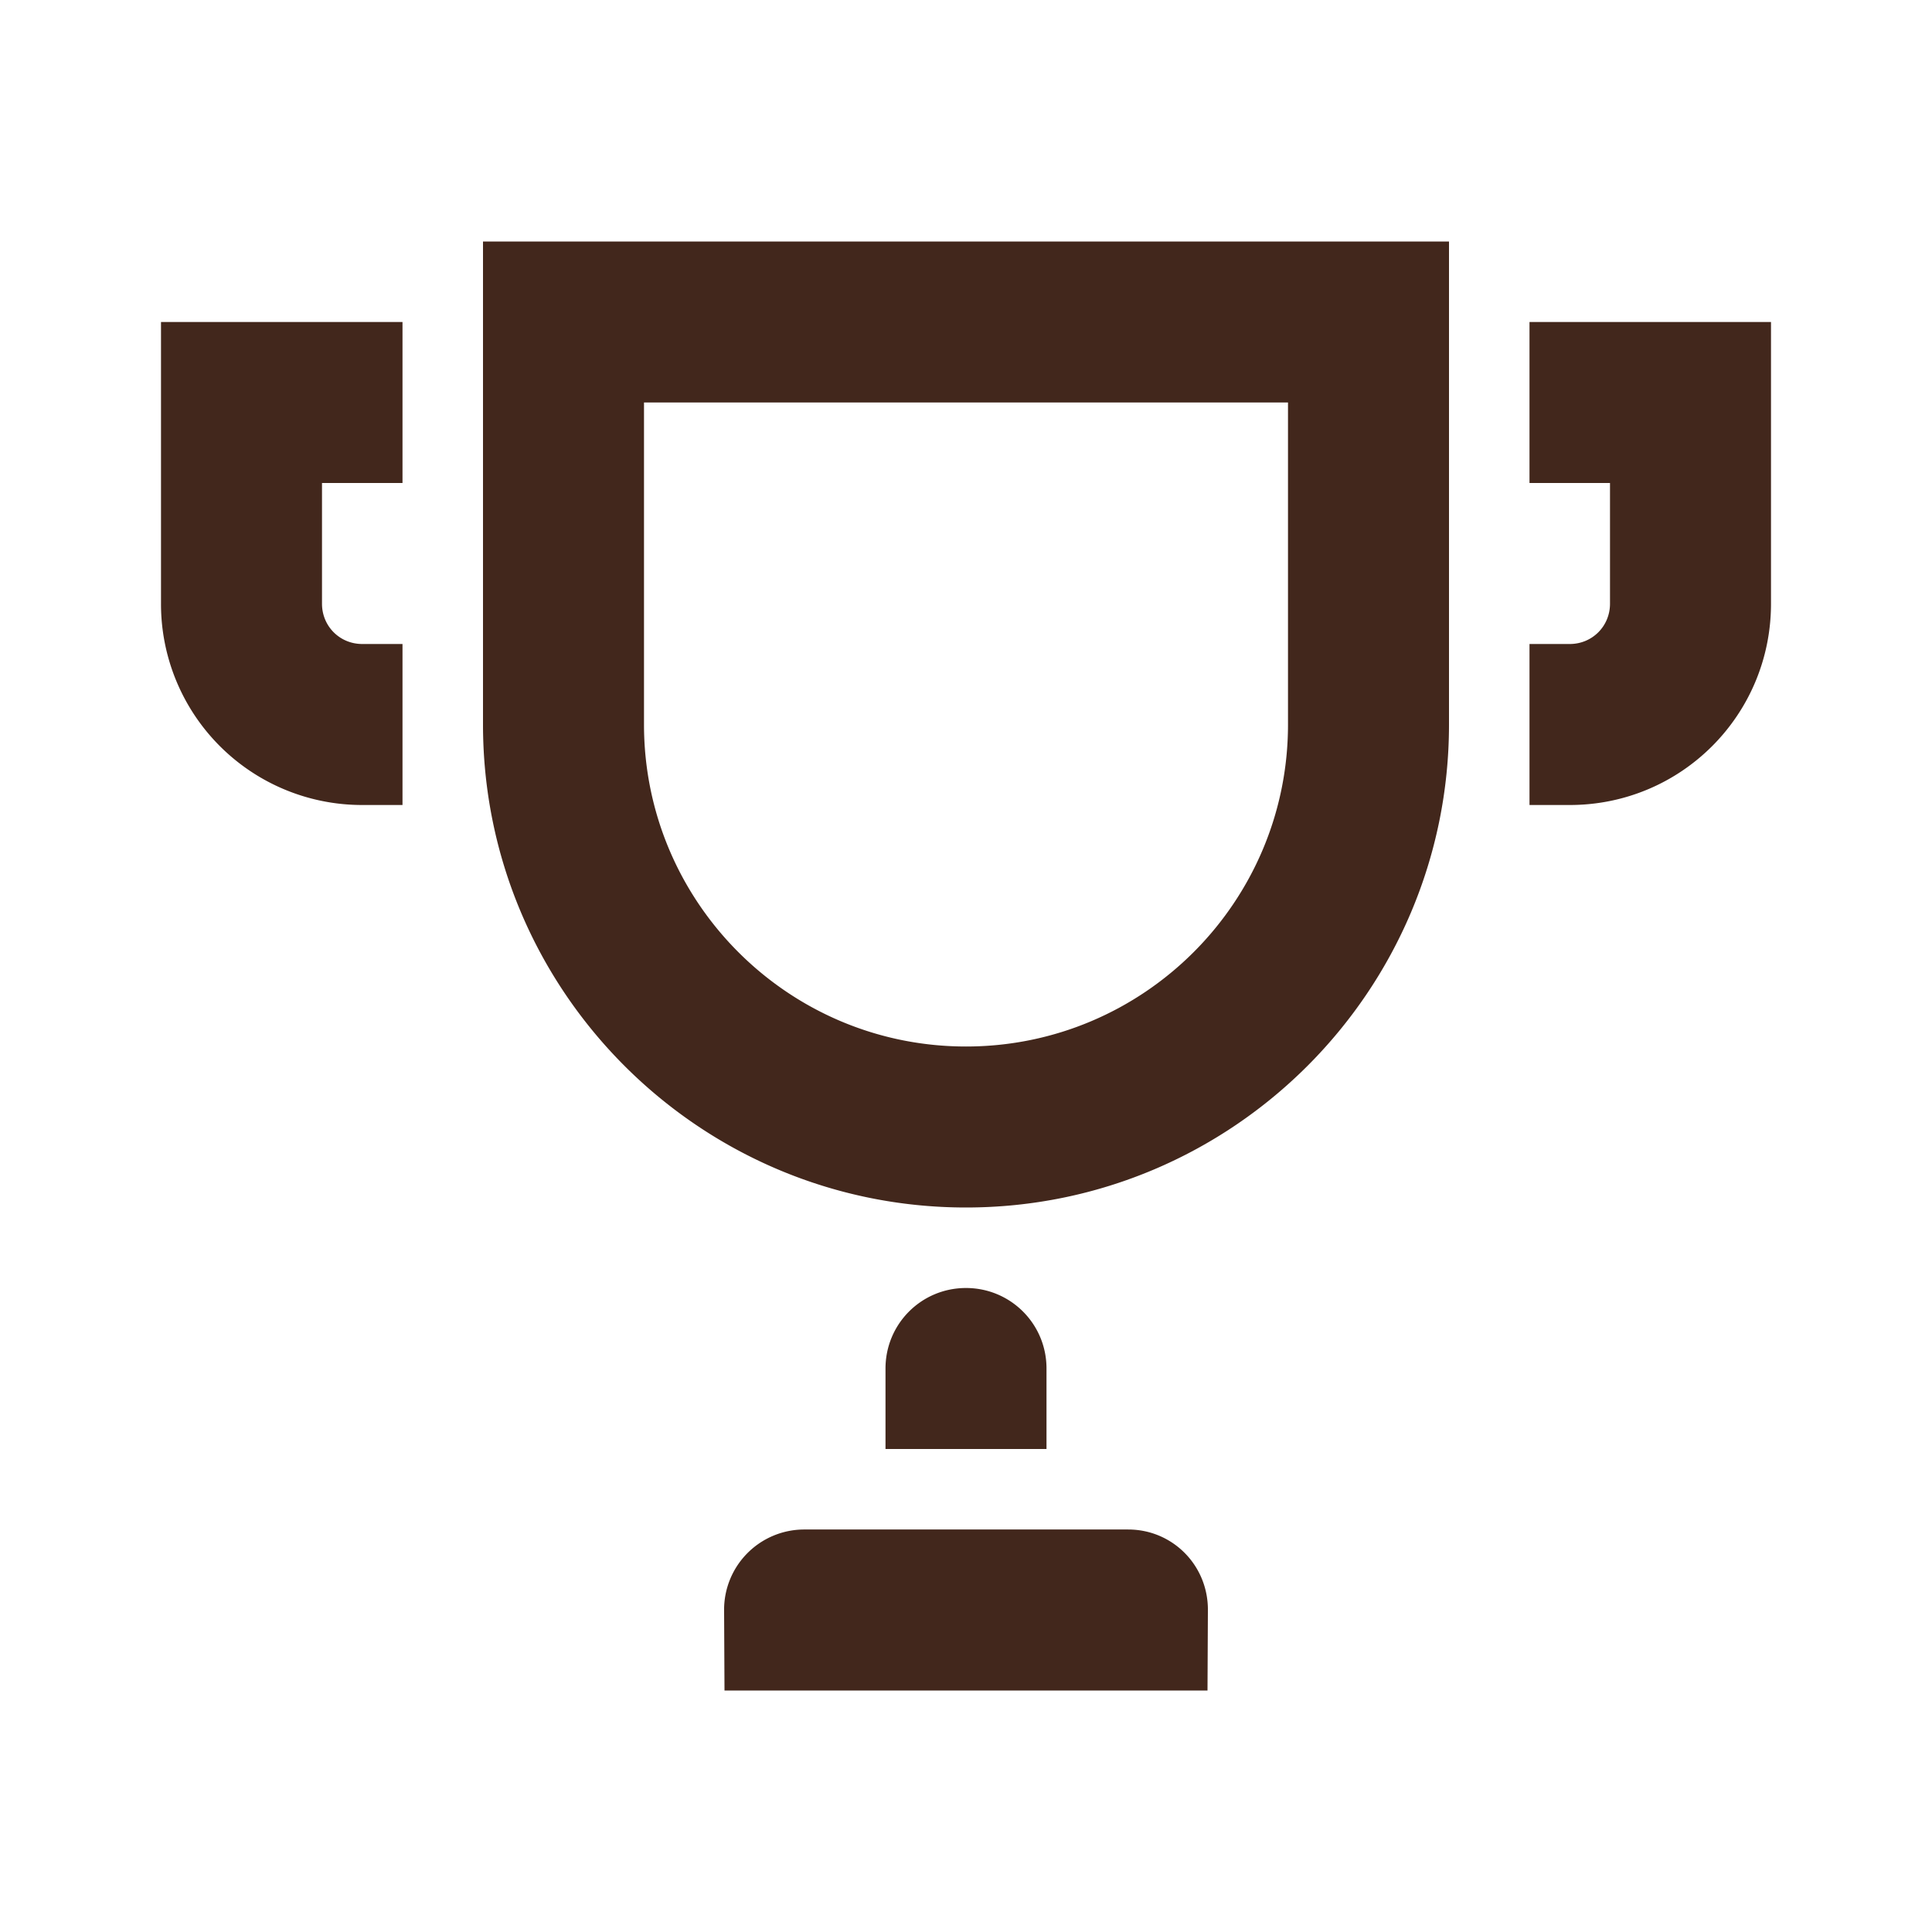 <?xml version="1.0" standalone="no"?><!DOCTYPE svg PUBLIC "-//W3C//DTD SVG 1.1//EN" "http://www.w3.org/Graphics/SVG/1.1/DTD/svg11.dtd"><svg class="icon" width="200px" height="200.00px" viewBox="0 0 1024 1024" version="1.1" xmlns="http://www.w3.org/2000/svg"><path fill="#42271C" d="M853.333 256h-42.667V170.667h128v149.333c0 58.965-47.573 106.667-106.667 106.667H810.667V341.333h21.333c11.947 0 21.333-9.472 21.333-21.333V256z m-255.36 554.667c23.467 0 42.325 18.944 42.24 42.667L640 896H384l-0.213-42.667a42.496 42.496 0 0 1 42.24-42.667h171.947zM512 682.667c23.552 0 42.667 18.944 42.667 42.667v42.667h-85.333v-42.667c0-23.552 18.944-42.667 42.667-42.667zM170.667 256v64c0 11.861 9.387 21.333 21.333 21.333H213.333v85.333h-21.333A106.539 106.539 0 0 1 85.333 320V170.667h128v85.333H170.667z m85.333 128V128h512v256c0 141.099-114.603 256-256 256-141.099 0-256-114.603-256-256z m426.667 0V213.333H341.333v170.667c0 94.08 76.373 170.667 170.667 170.667 94.08 0 170.667-76.373 170.667-170.667z"  /></svg>